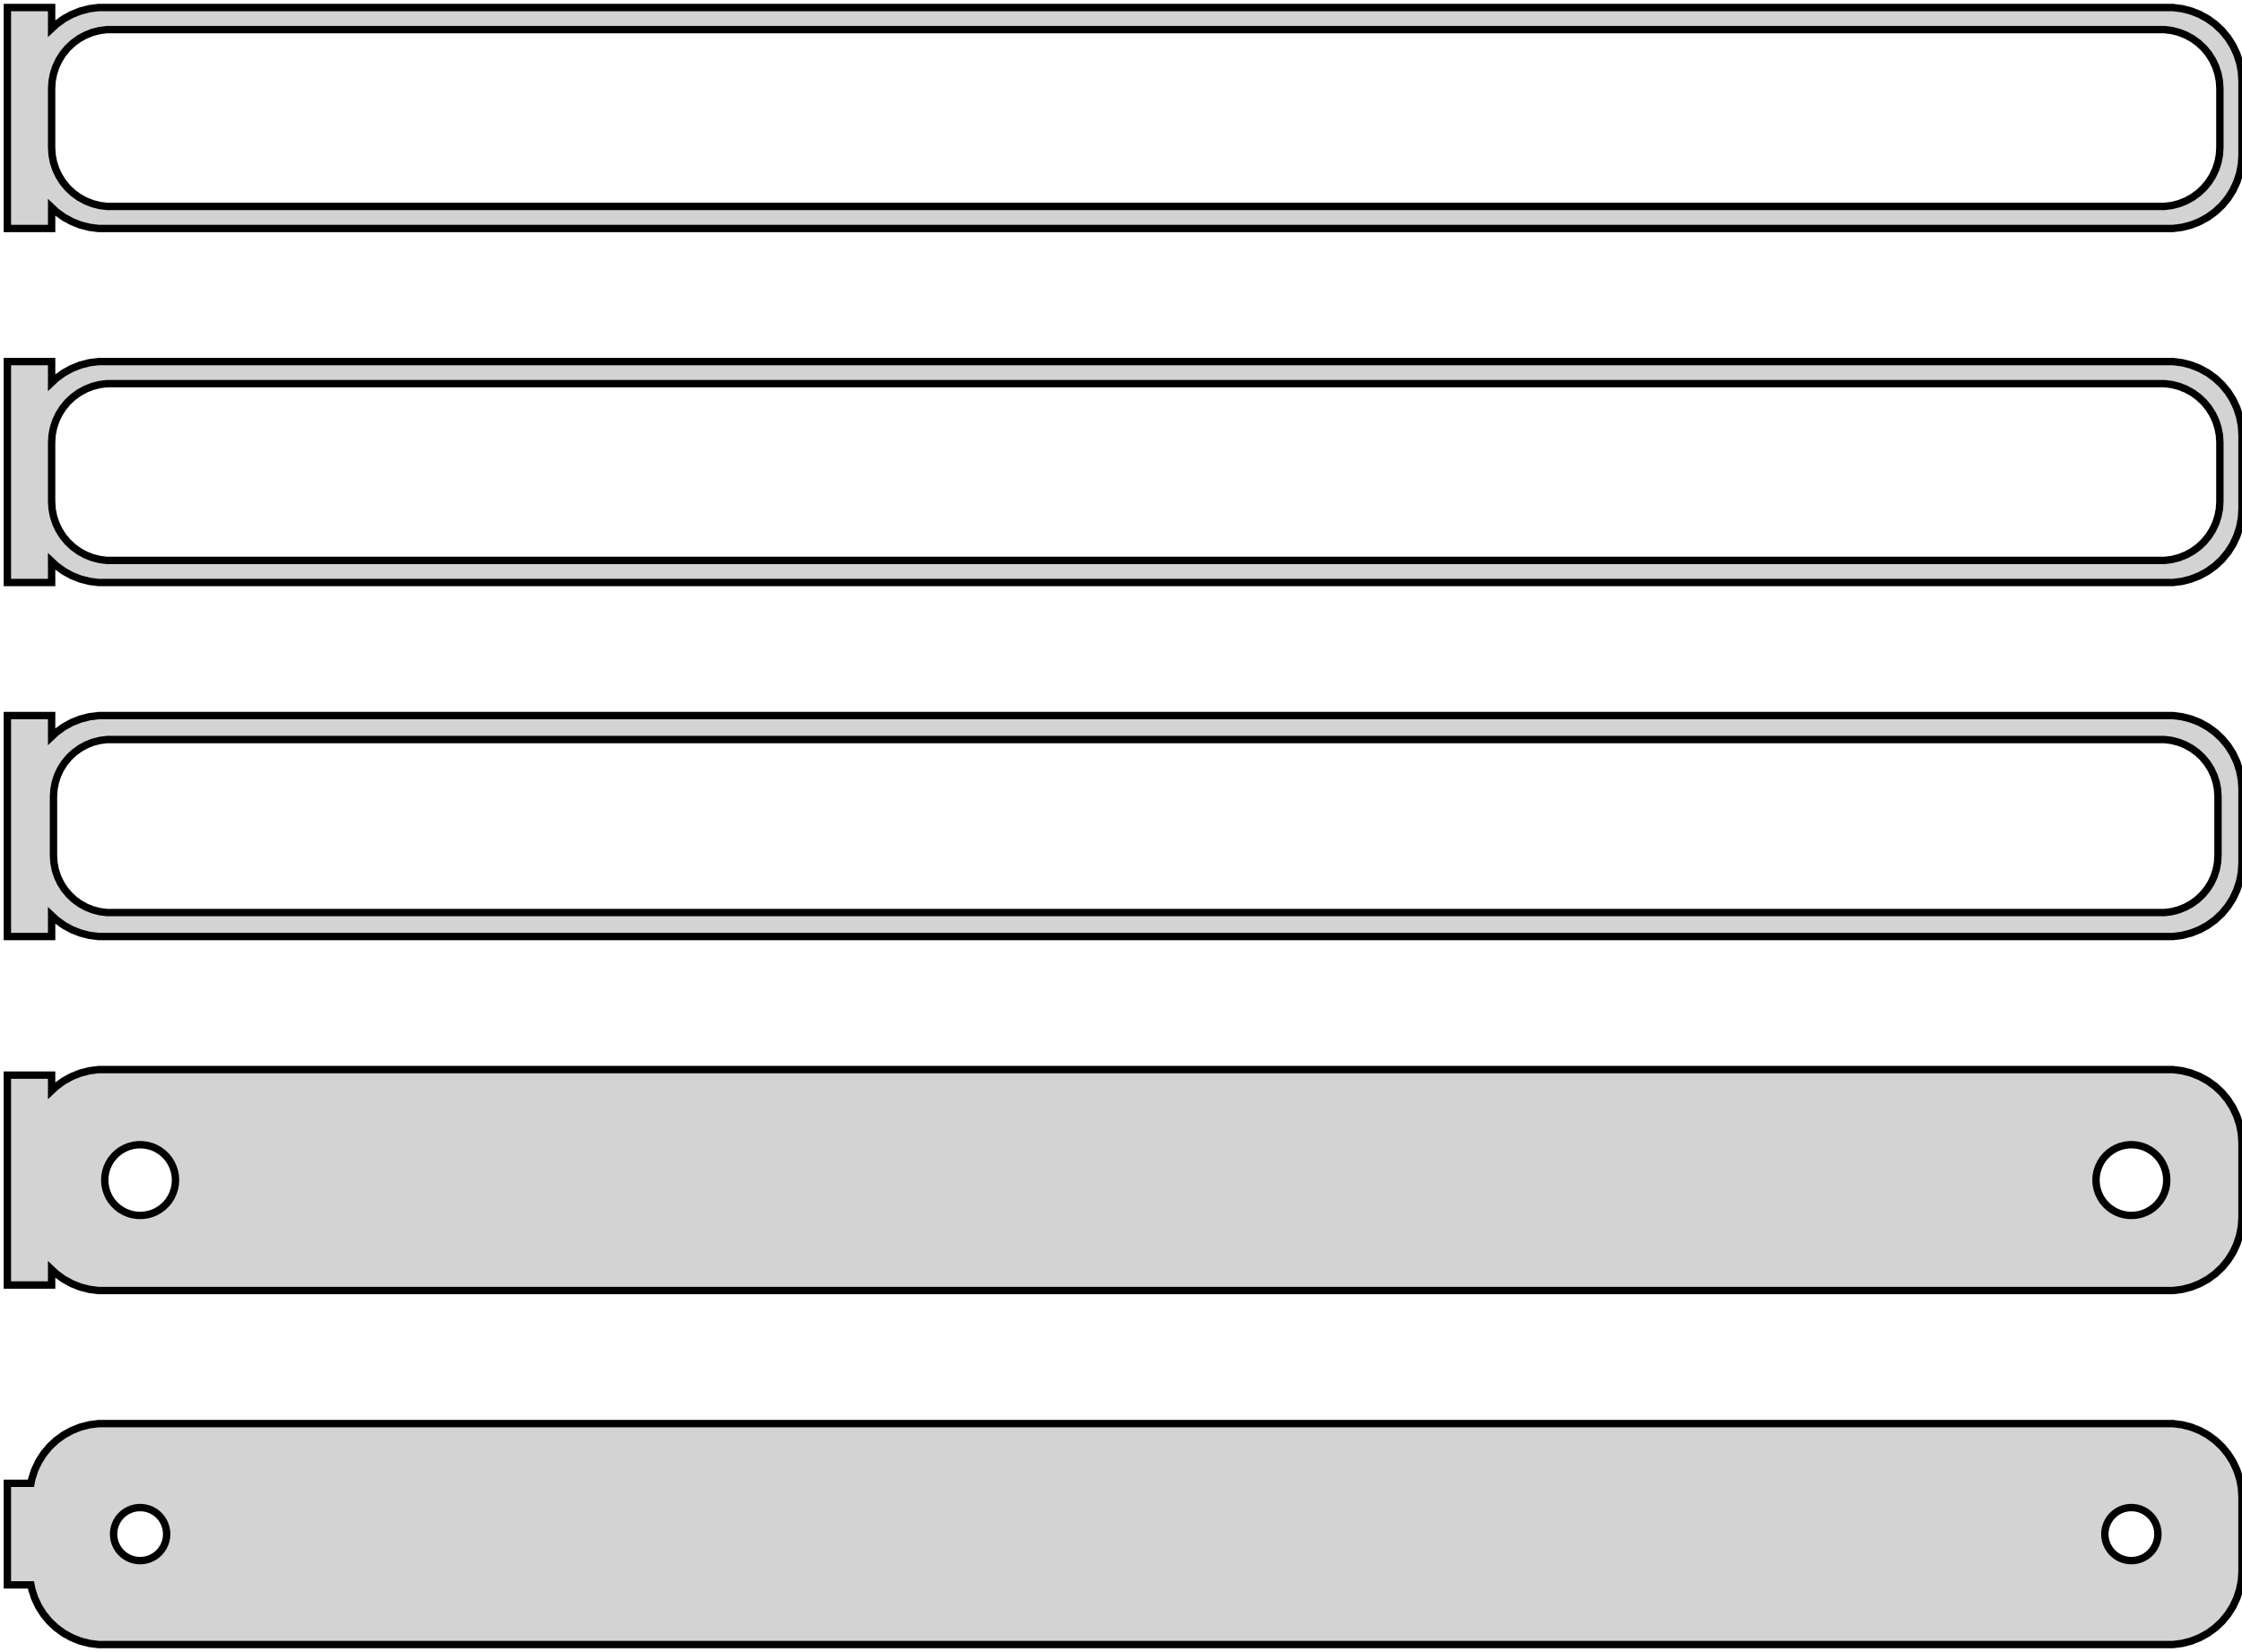 <?xml version="1.0" standalone="no"?>
<!DOCTYPE svg PUBLIC "-//W3C//DTD SVG 1.1//EN" "http://www.w3.org/Graphics/SVG/1.1/DTD/svg11.dtd">
<svg width="152mm" height="112mm" viewBox="-77 -200 152 112" xmlns="http://www.w3.org/2000/svg" version="1.1">
<title>OpenSCAD Model</title>
<path d="
M -73.5,-185.941 L -73.187,-185.647 L -72.679,-185.278 L -72.129,-184.976 L -71.545,-184.745 L -70.937,-184.589
 L -70.314,-184.51 L 70.314,-184.51 L 70.937,-184.589 L 71.545,-184.745 L 72.129,-184.976 L 72.679,-185.278
 L 73.187,-185.647 L 73.645,-186.077 L 74.045,-186.561 L 74.382,-187.091 L 74.649,-187.659 L 74.843,-188.257
 L 74.961,-188.873 L 75,-189.5 L 75,-194.5 L 74.961,-195.127 L 74.843,-195.743 L 74.649,-196.341
 L 74.382,-196.909 L 74.045,-197.439 L 73.645,-197.923 L 73.187,-198.353 L 72.679,-198.722 L 72.129,-199.024
 L 71.545,-199.255 L 70.937,-199.411 L 70.314,-199.49 L -70.314,-199.49 L -70.937,-199.411 L -71.545,-199.255
 L -72.129,-199.024 L -72.679,-198.722 L -73.187,-198.353 L -73.5,-198.059 L -73.5,-199.49 L -76.5,-199.49
 L -76.5,-184.51 L -73.5,-184.51 z
M -69.751,-186.008 L -70.249,-186.071 L -70.736,-186.196 L -71.203,-186.381 L -71.643,-186.623 L -72.05,-186.918
 L -72.416,-187.262 L -72.736,-187.649 L -73.005,-188.073 L -73.219,-188.528 L -73.374,-189.005 L -73.469,-189.499
 L -73.5,-190 L -73.5,-194 L -73.469,-194.501 L -73.374,-194.995 L -73.219,-195.472 L -73.005,-195.927
 L -72.736,-196.351 L -72.416,-196.738 L -72.05,-197.082 L -71.643,-197.377 L -71.203,-197.619 L -70.736,-197.804
 L -70.249,-197.929 L -69.751,-197.992 L 69.751,-197.992 L 70.249,-197.929 L 70.736,-197.804 L 71.203,-197.619
 L 71.643,-197.377 L 72.05,-197.082 L 72.416,-196.738 L 72.736,-196.351 L 73.005,-195.927 L 73.219,-195.472
 L 73.374,-194.995 L 73.469,-194.501 L 73.5,-194 L 73.5,-190 L 73.469,-189.499 L 73.374,-189.005
 L 73.219,-188.528 L 73.005,-188.073 L 72.736,-187.649 L 72.416,-187.262 L 72.05,-186.918 L 71.643,-186.623
 L 71.203,-186.381 L 70.736,-186.196 L 70.249,-186.071 L 69.751,-186.008 z
M -73.5,-161.941 L -73.187,-161.647 L -72.679,-161.278 L -72.129,-160.976 L -71.545,-160.745 L -70.937,-160.589
 L -70.314,-160.51 L 70.314,-160.51 L 70.937,-160.589 L 71.545,-160.745 L 72.129,-160.976 L 72.679,-161.278
 L 73.187,-161.647 L 73.645,-162.077 L 74.045,-162.561 L 74.382,-163.091 L 74.649,-163.659 L 74.843,-164.257
 L 74.961,-164.873 L 75,-165.5 L 75,-170.5 L 74.961,-171.127 L 74.843,-171.743 L 74.649,-172.341
 L 74.382,-172.909 L 74.045,-173.439 L 73.645,-173.923 L 73.187,-174.353 L 72.679,-174.722 L 72.129,-175.024
 L 71.545,-175.255 L 70.937,-175.411 L 70.314,-175.49 L -70.314,-175.49 L -70.937,-175.411 L -71.545,-175.255
 L -72.129,-175.024 L -72.679,-174.722 L -73.187,-174.353 L -73.5,-174.059 L -73.5,-175.49 L -76.5,-175.49
 L -76.5,-160.51 L -73.5,-160.51 z
M -69.751,-162.008 L -70.249,-162.071 L -70.736,-162.196 L -71.203,-162.381 L -71.643,-162.623 L -72.05,-162.918
 L -72.416,-163.262 L -72.736,-163.649 L -73.005,-164.073 L -73.219,-164.528 L -73.374,-165.005 L -73.469,-165.499
 L -73.5,-166 L -73.5,-170 L -73.469,-170.501 L -73.374,-170.995 L -73.219,-171.472 L -73.005,-171.927
 L -72.736,-172.351 L -72.416,-172.738 L -72.05,-173.082 L -71.643,-173.377 L -71.203,-173.619 L -70.736,-173.804
 L -70.249,-173.929 L -69.751,-173.992 L 69.751,-173.992 L 70.249,-173.929 L 70.736,-173.804 L 71.203,-173.619
 L 71.643,-173.377 L 72.05,-173.082 L 72.416,-172.738 L 72.736,-172.351 L 73.005,-171.927 L 73.219,-171.472
 L 73.374,-170.995 L 73.469,-170.501 L 73.5,-170 L 73.5,-166 L 73.469,-165.499 L 73.374,-165.005
 L 73.219,-164.528 L 73.005,-164.073 L 72.736,-163.649 L 72.416,-163.262 L 72.05,-162.918 L 71.643,-162.623
 L 71.203,-162.381 L 70.736,-162.196 L 70.249,-162.071 L 69.751,-162.008 z
M -73.5,-137.941 L -73.187,-137.647 L -72.679,-137.278 L -72.129,-136.976 L -71.545,-136.745 L -70.937,-136.589
 L -70.314,-136.51 L 70.314,-136.51 L 70.937,-136.589 L 71.545,-136.745 L 72.129,-136.976 L 72.679,-137.278
 L 73.187,-137.647 L 73.645,-138.077 L 74.045,-138.561 L 74.382,-139.091 L 74.649,-139.659 L 74.843,-140.257
 L 74.961,-140.873 L 75,-141.5 L 75,-146.5 L 74.961,-147.127 L 74.843,-147.743 L 74.649,-148.341
 L 74.382,-148.909 L 74.045,-149.439 L 73.645,-149.923 L 73.187,-150.353 L 72.679,-150.722 L 72.129,-151.024
 L 71.545,-151.255 L 70.937,-151.411 L 70.314,-151.49 L -70.314,-151.49 L -70.937,-151.411 L -71.545,-151.255
 L -72.129,-151.024 L -72.679,-150.722 L -73.187,-150.353 L -73.5,-150.059 L -73.5,-151.49 L -76.5,-151.49
 L -76.5,-136.51 L -73.5,-136.51 z
M -69.743,-138.135 L -70.226,-138.196 L -70.697,-138.317 L -71.149,-138.496 L -71.575,-138.73 L -71.969,-139.016
 L -72.323,-139.349 L -72.633,-139.724 L -72.894,-140.134 L -73.101,-140.574 L -73.251,-141.037 L -73.342,-141.515
 L -73.373,-142 L -73.373,-146 L -73.342,-146.485 L -73.251,-146.963 L -73.101,-147.426 L -72.894,-147.866
 L -72.633,-148.276 L -72.323,-148.651 L -71.969,-148.984 L -71.575,-149.27 L -71.149,-149.504 L -70.697,-149.683
 L -70.226,-149.804 L -69.743,-149.865 L 69.743,-149.865 L 70.226,-149.804 L 70.697,-149.683 L 71.149,-149.504
 L 71.575,-149.27 L 71.969,-148.984 L 72.323,-148.651 L 72.633,-148.276 L 72.894,-147.866 L 73.101,-147.426
 L 73.251,-146.963 L 73.342,-146.485 L 73.373,-146 L 73.373,-142 L 73.342,-141.515 L 73.251,-141.037
 L 73.101,-140.574 L 72.894,-140.134 L 72.633,-139.724 L 72.323,-139.349 L 71.969,-139.016 L 71.575,-138.73
 L 71.149,-138.496 L 70.697,-138.317 L 70.226,-138.196 L 69.743,-138.135 z
M 70.937,-112.589 L 71.545,-112.745 L 72.129,-112.976 L 72.679,-113.278 L 73.187,-113.647 L 73.645,-114.077
 L 74.045,-114.561 L 74.382,-115.091 L 74.649,-115.659 L 74.843,-116.257 L 74.961,-116.873 L 75,-117.5
 L 75,-122.5 L 74.961,-123.127 L 74.843,-123.743 L 74.649,-124.341 L 74.382,-124.909 L 74.045,-125.439
 L 73.645,-125.923 L 73.187,-126.353 L 72.679,-126.722 L 72.129,-127.024 L 71.545,-127.255 L 70.937,-127.411
 L 70.314,-127.49 L -70.314,-127.49 L -70.937,-127.411 L -71.545,-127.255 L -72.129,-127.024 L -72.679,-126.722
 L -73.187,-126.353 L -73.5,-126.059 L -73.5,-127.115 L -76.5,-127.115 L -76.5,-112.885 L -73.5,-112.885
 L -73.5,-113.941 L -73.187,-113.647 L -72.679,-113.278 L -72.129,-112.976 L -71.545,-112.745 L -70.937,-112.589
 L -70.314,-112.51 L 70.314,-112.51 z
M -67.651,-117.605 L -67.95,-117.643 L -68.242,-117.717 L -68.522,-117.828 L -68.786,-117.974 L -69.03,-118.151
 L -69.249,-118.357 L -69.442,-118.589 L -69.603,-118.844 L -69.731,-119.117 L -69.825,-119.403 L -69.881,-119.699
 L -69.9,-120 L -69.881,-120.301 L -69.825,-120.597 L -69.731,-120.883 L -69.603,-121.156 L -69.442,-121.411
 L -69.249,-121.643 L -69.03,-121.849 L -68.786,-122.026 L -68.522,-122.172 L -68.242,-122.283 L -67.95,-122.357
 L -67.651,-122.395 L -67.349,-122.395 L -67.05,-122.357 L -66.758,-122.283 L -66.478,-122.172 L -66.214,-122.026
 L -65.97,-121.849 L -65.751,-121.643 L -65.558,-121.411 L -65.397,-121.156 L -65.269,-120.883 L -65.175,-120.597
 L -65.119,-120.301 L -65.1,-120 L -65.119,-119.699 L -65.175,-119.403 L -65.269,-119.117 L -65.397,-118.844
 L -65.558,-118.589 L -65.751,-118.357 L -65.97,-118.151 L -66.214,-117.974 L -66.478,-117.828 L -66.758,-117.717
 L -67.05,-117.643 L -67.349,-117.605 z
M 67.349,-117.605 L 67.05,-117.643 L 66.758,-117.717 L 66.478,-117.828 L 66.214,-117.974 L 65.97,-118.151
 L 65.751,-118.357 L 65.558,-118.589 L 65.397,-118.844 L 65.269,-119.117 L 65.175,-119.403 L 65.119,-119.699
 L 65.1,-120 L 65.119,-120.301 L 65.175,-120.597 L 65.269,-120.883 L 65.397,-121.156 L 65.558,-121.411
 L 65.751,-121.643 L 65.97,-121.849 L 66.214,-122.026 L 66.478,-122.172 L 66.758,-122.283 L 67.05,-122.357
 L 67.349,-122.395 L 67.651,-122.395 L 67.95,-122.357 L 68.242,-122.283 L 68.522,-122.172 L 68.786,-122.026
 L 69.03,-121.849 L 69.249,-121.643 L 69.442,-121.411 L 69.603,-121.156 L 69.731,-120.883 L 69.825,-120.597
 L 69.881,-120.301 L 69.9,-120 L 69.881,-119.699 L 69.825,-119.403 L 69.731,-119.117 L 69.603,-118.844
 L 69.442,-118.589 L 69.249,-118.357 L 69.03,-118.151 L 68.786,-117.974 L 68.522,-117.828 L 68.242,-117.717
 L 67.95,-117.643 L 67.651,-117.605 z
M 70.937,-88.589 L 71.545,-88.745 L 72.129,-88.976 L 72.679,-89.278 L 73.187,-89.647 L 73.645,-90.077
 L 74.045,-90.561 L 74.382,-91.091 L 74.649,-91.659 L 74.843,-92.257 L 74.961,-92.873 L 75,-93.5
 L 75,-98.5 L 74.961,-99.127 L 74.843,-99.743 L 74.649,-100.341 L 74.382,-100.909 L 74.045,-101.439
 L 73.645,-101.923 L 73.187,-102.353 L 72.679,-102.722 L 72.129,-103.024 L 71.545,-103.255 L 70.937,-103.411
 L 70.314,-103.49 L -70.314,-103.49 L -70.937,-103.411 L -71.545,-103.255 L -72.129,-103.024 L -72.679,-102.722
 L -73.187,-102.353 L -73.645,-101.923 L -74.045,-101.439 L -74.382,-100.909 L -74.649,-100.341 L -74.843,-99.743
 L -74.9,-99.444 L -76.5,-99.444 L -76.5,-92.556 L -74.9,-92.556 L -74.843,-92.257 L -74.649,-91.659
 L -74.382,-91.091 L -74.045,-90.561 L -73.645,-90.077 L -73.187,-89.647 L -72.679,-89.278 L -72.129,-88.976
 L -71.545,-88.745 L -70.937,-88.589 L -70.314,-88.51 L 70.314,-88.51 z
M 67.387,-94.204 L 67.163,-94.232 L 66.944,-94.288 L 66.734,-94.371 L 66.535,-94.48 L 66.353,-94.613
 L 66.188,-94.768 L 66.044,-94.942 L 65.923,-95.133 L 65.826,-95.337 L 65.757,-95.552 L 65.714,-95.774
 L 65.7,-96 L 65.714,-96.226 L 65.757,-96.448 L 65.826,-96.663 L 65.923,-96.867 L 66.044,-97.058
 L 66.188,-97.232 L 66.353,-97.387 L 66.535,-97.52 L 66.734,-97.629 L 66.944,-97.712 L 67.163,-97.768
 L 67.387,-97.796 L 67.613,-97.796 L 67.837,-97.768 L 68.056,-97.712 L 68.266,-97.629 L 68.465,-97.52
 L 68.647,-97.387 L 68.812,-97.232 L 68.956,-97.058 L 69.077,-96.867 L 69.174,-96.663 L 69.243,-96.448
 L 69.286,-96.226 L 69.3,-96 L 69.286,-95.774 L 69.243,-95.552 L 69.174,-95.337 L 69.077,-95.133
 L 68.956,-94.942 L 68.812,-94.768 L 68.647,-94.613 L 68.465,-94.48 L 68.266,-94.371 L 68.056,-94.288
 L 67.837,-94.232 L 67.613,-94.204 z
M -67.613,-94.204 L -67.837,-94.232 L -68.056,-94.288 L -68.266,-94.371 L -68.465,-94.48 L -68.647,-94.613
 L -68.812,-94.768 L -68.956,-94.942 L -69.077,-95.133 L -69.174,-95.337 L -69.243,-95.552 L -69.286,-95.774
 L -69.3,-96 L -69.286,-96.226 L -69.243,-96.448 L -69.174,-96.663 L -69.077,-96.867 L -68.956,-97.058
 L -68.812,-97.232 L -68.647,-97.387 L -68.465,-97.52 L -68.266,-97.629 L -68.056,-97.712 L -67.837,-97.768
 L -67.613,-97.796 L -67.387,-97.796 L -67.163,-97.768 L -66.944,-97.712 L -66.734,-97.629 L -66.535,-97.52
 L -66.353,-97.387 L -66.188,-97.232 L -66.044,-97.058 L -65.923,-96.867 L -65.826,-96.663 L -65.757,-96.448
 L -65.714,-96.226 L -65.7,-96 L -65.714,-95.774 L -65.757,-95.552 L -65.826,-95.337 L -65.923,-95.133
 L -66.044,-94.942 L -66.188,-94.768 L -66.353,-94.613 L -66.535,-94.48 L -66.734,-94.371 L -66.944,-94.288
 L -67.163,-94.232 L -67.387,-94.204 z
" stroke="black" fill="lightgray" stroke-width="0.5"/>
</svg>
